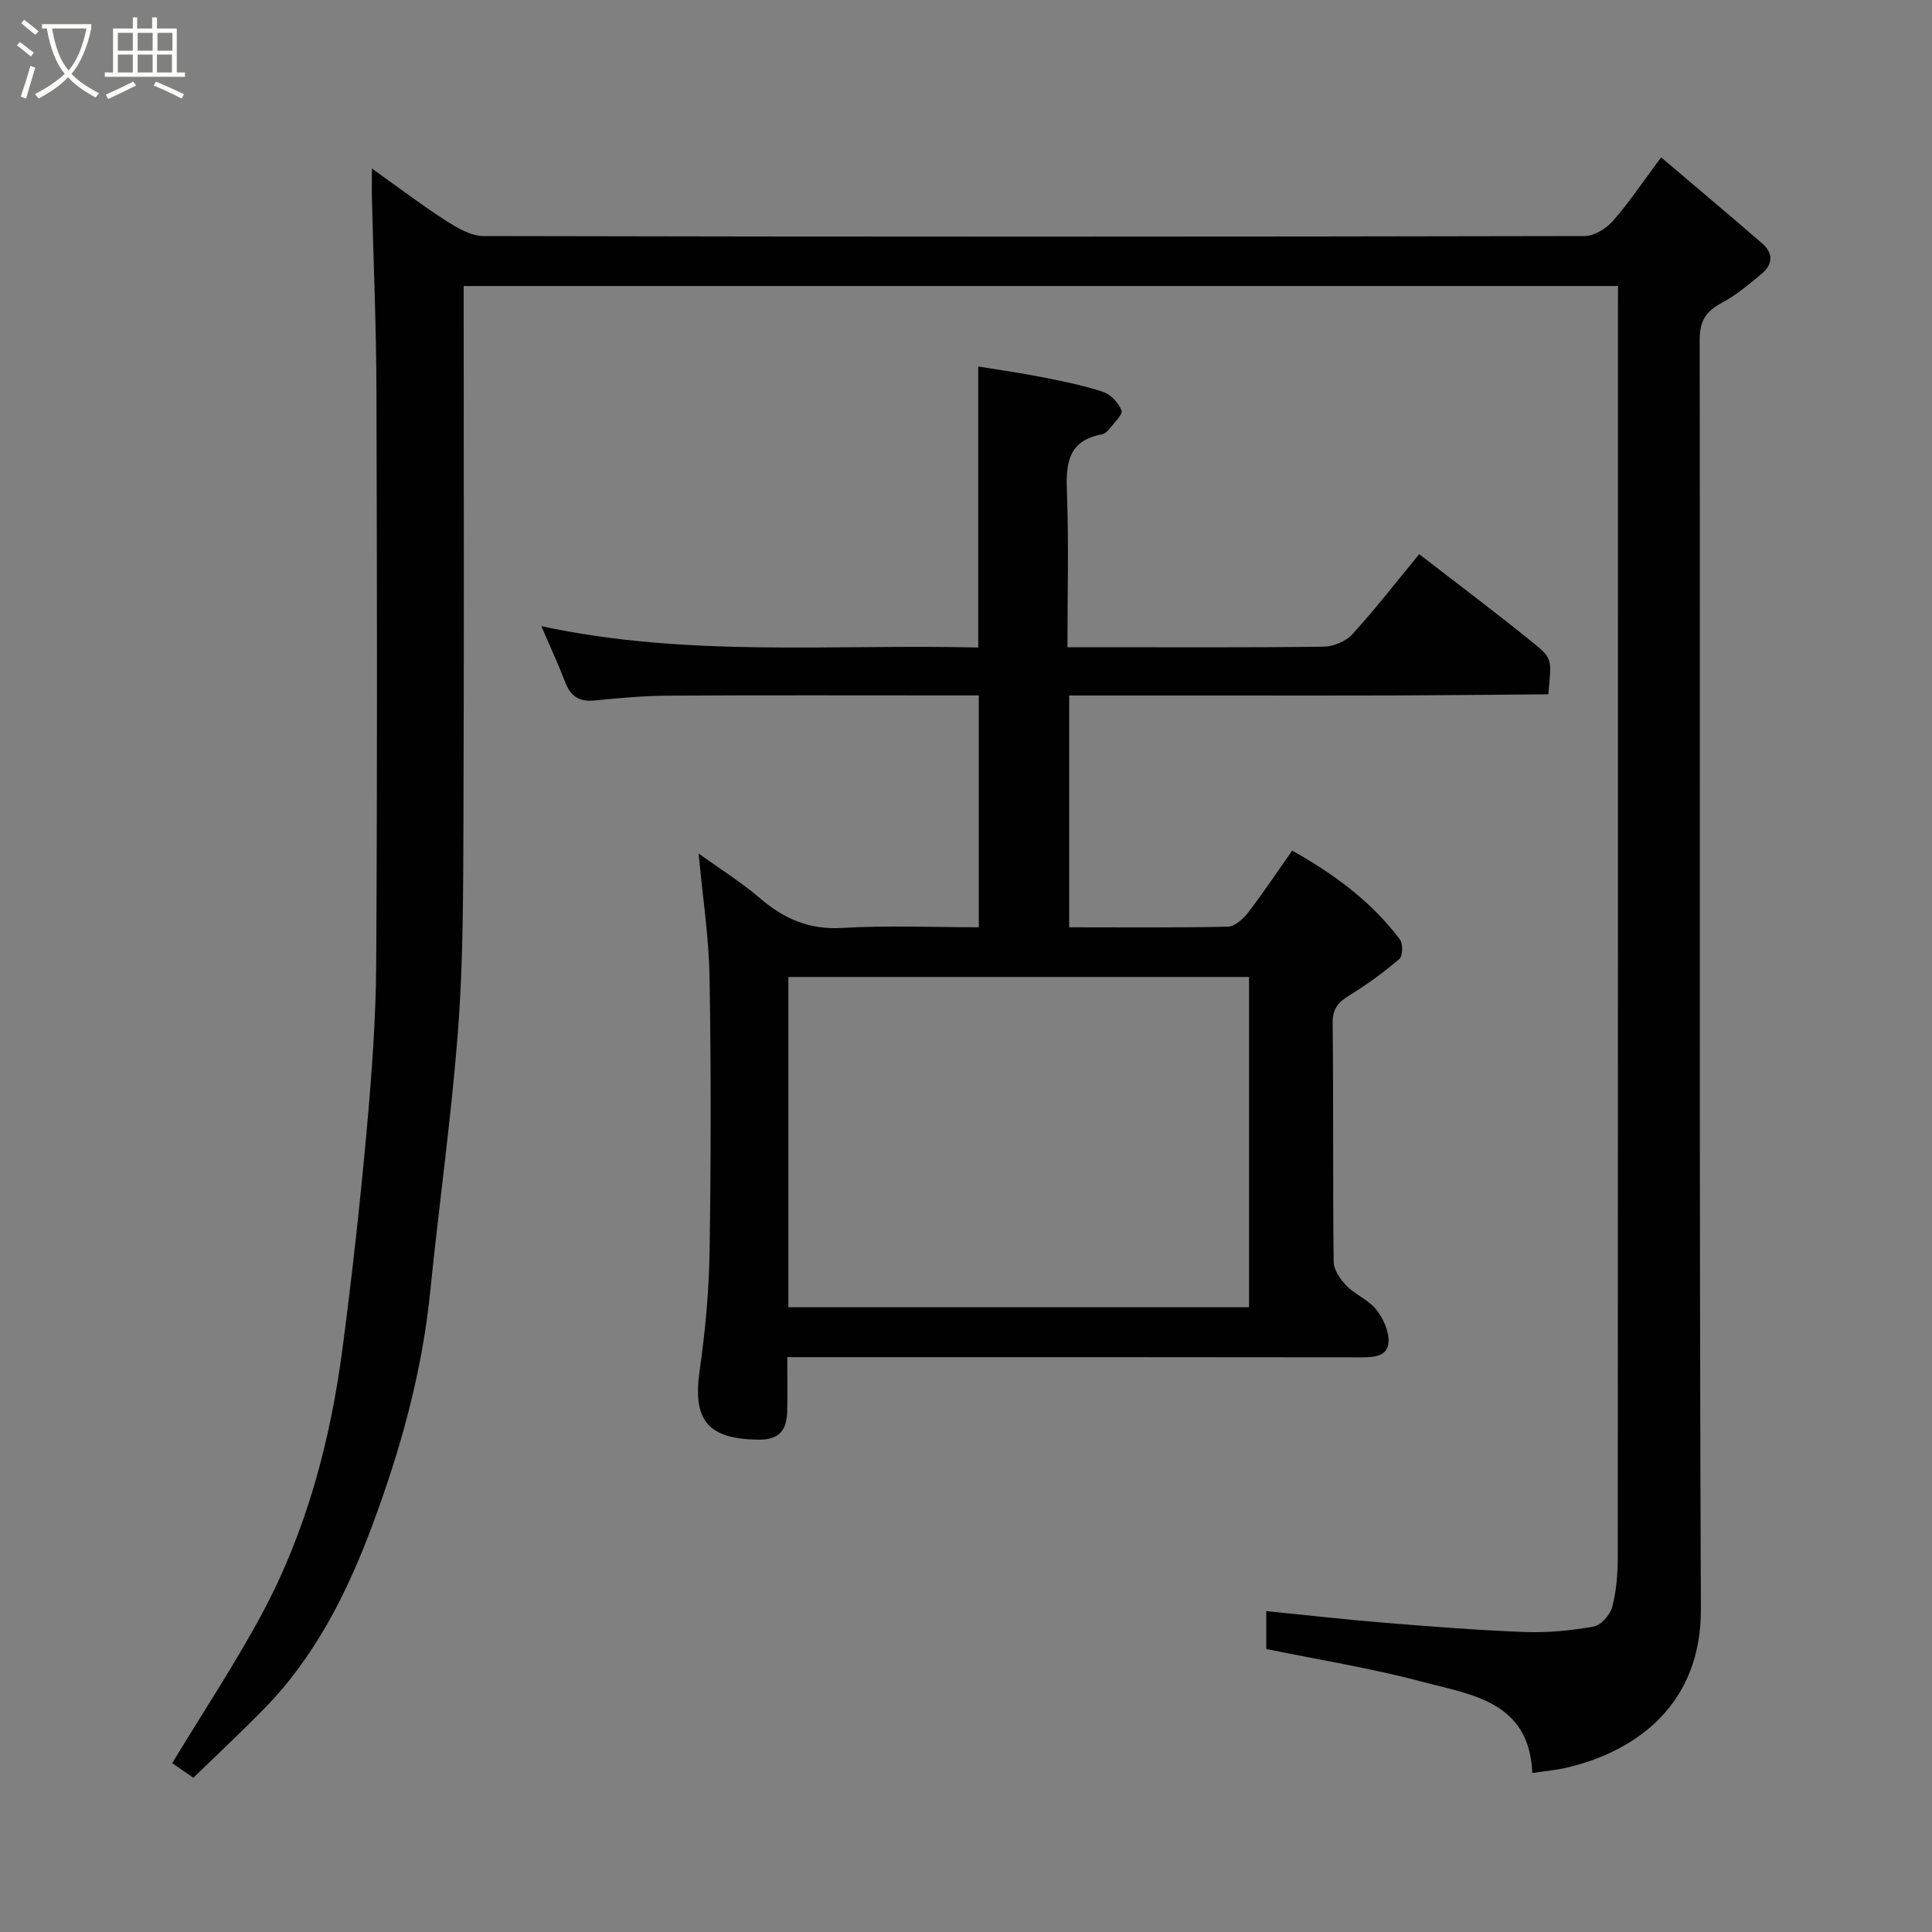 <svg enable-background="new 0 0 400 400" viewBox="0 0 400 400" xmlns="http://www.w3.org/2000/svg"><rect x="0" y="0" width="400" height="400" fill="#808080" stroke="none"/><path d="m6.4 11.7c-1-.8-1.9-1.6-2.9-2.3l.6-.7c.9.7 1.9 1.4 2.9 2.2zm-2.1 8.3c.7-2.1 1.4-4.2 2-6.4.2.1.6.3 1 .4-.7 2.3-1.3 4.4-1.9 6.4zm3-12.8c-1.1-.9-2.1-1.7-2.9-2.4l.6-.7c1 .8 2 1.5 3 2.4zm1.4-1.3v-.9h10.2v.9c-.9 4.2-2.3 7.3-4.1 9.4 1.3 1.4 3.2 2.7 5.7 4-.2.2-.4.5-.7.9-2.5-1.4-4.4-2.7-5.7-4.2-1.4 1.5-3.5 3-6.1 4.4 0 0 0 0-.1-.1-.3-.4-.5-.7-.7-.8 2.7-1.4 4.7-2.8 6.2-4.2-1.8-2.2-3-5.3-3.7-9.4zm9.2 0h-7.1c.6 3.8 1.7 6.7 3.4 8.7 1.7-2 2.9-4.8 3.7-8.7z" fill="#fbfcfa"/><path d="m31.6 3.6h.9v2.3h4.1v9.1h1.7v.9h-16.6v-.9h1.7v-9.1h4.1v-2.3h.9v2.3h3.1v-2.3zm-4 13.3.6.8c-1.9.9-3.8 1.9-5.8 2.8-.2-.3-.3-.6-.5-.9 2-.9 3.9-1.8 5.7-2.7zm-3.2-10.1v3.7h3.1v-3.7zm0 4.5v3.7h3.1v-3.7zm4.1-4.5v3.7h3.1v-3.7zm0 4.5v3.7h3.1v-3.7zm9.1 9.1c-2.1-1.1-4.1-2-5.8-2.7l.5-.8c2.2.9 4.1 1.8 5.8 2.6zm-1.9-13.6h-3.1v3.7h3.1zm-3.2 4.5v3.7h3.1v-3.7z" fill="#fbfcfa"/><g fill="#010101"><path d="m335 59.22c-79.96 0-159.22 0-239 0v5.56c0 35.16.09 70.32-.05 105.48-.06 14.27-.03 28.58-1.1 42.78-1.37 18.14-3.95 36.19-5.77 54.3-1.69 16.85-6.2 32.98-12.1 48.74-5.18 13.85-11.79 26.97-22.3 37.7-4.7 4.8-9.62 9.4-14.65 14.29-1.62-1.12-3.33-2.3-4.38-3.03 6.28-10.37 12.85-20.28 18.47-30.7 9.31-17.26 14.29-35.99 16.82-55.35 1.96-14.95 3.62-29.95 4.98-44.97 1.04-11.5 1.9-23.06 1.97-34.59.24-39.49.17-78.98.05-118.47-.04-13.43-.62-26.86-.95-40.3-.02-1.62.01-3.24.01-5.77 5.51 3.92 10.27 7.55 15.29 10.78 2.35 1.51 5.2 3.19 7.83 3.2 75.98.17 151.96.16 227.95 0 1.99 0 4.48-1.54 5.87-3.13 3.33-3.79 6.15-8.03 9.98-13.16 6.96 5.92 14 11.83 20.95 17.84 2.27 1.96 2.2 4.31-.07 6.2-2.63 2.19-5.3 4.46-8.29 6.06-3.21 1.72-4.61 3.68-4.61 7.54.12 87.65-.12 175.29.25 262.94.08 19.5-13.08 29.35-27.72 32.8-2.2.52-4.47.71-7.18 1.12-.62-14.89-12.66-16.19-22.95-18.93-10.5-2.79-21.28-4.51-32.13-6.74 0-2.54 0-5.16 0-7.85 8.25.82 16.34 1.75 24.45 2.41 9.69.79 19.39 1.56 29.1 1.92 4.74.18 9.56-.3 14.23-1.13 1.52-.27 3.41-2.42 3.84-4.05.87-3.29 1.15-6.82 1.15-10.25.06-86.31.04-172.62.04-258.94.02-1.29.02-2.6.02-4.3z"/><path d="m267.53 176.11c8.67 4.86 16.41 10.54 22.3 18.39.67.89.61 3.44-.11 4.05-3.2 2.74-6.65 5.24-10.24 7.47-2.27 1.41-3.6 2.68-3.57 5.72.19 16.49.01 32.99.21 49.48.02 1.7 1.38 3.68 2.67 4.99 1.81 1.85 4.52 2.89 6.1 4.87 1.44 1.79 2.65 4.39 2.6 6.6-.07 3.07-2.83 3.35-5.56 3.34-37.65-.06-75.31-.04-112.96-.04-1.8 0-3.6 0-5.97 0 0 3.99.07 7.6-.02 11.21-.09 3.84-1.55 5.95-6.01 5.88-10.43-.16-13.58-3.98-12.12-14.28 1.16-8.13 1.93-16.37 2.06-24.58.29-18.99.32-37.99-.01-56.98-.14-8.28-1.43-16.55-2.26-25.52 4.37 3.15 8.83 5.94 12.79 9.33 4.97 4.24 10.17 6.48 16.95 6.08 9.28-.55 18.61-.14 28.27-.14 0-15.99 0-31.7 0-48-1.81 0-3.59 0-5.36 0-19.66 0-39.32-.07-58.98.05-5.1.03-10.21.5-15.29 1-3.15.31-4.9-.92-6-3.79-1.4-3.65-3.05-7.2-4.94-11.6 30.23 6.52 60.31 3.69 90.46 4.42 0-19.4 0-38.41 0-58.18 4.21.69 8.64 1.31 13.03 2.17 4.3.85 8.64 1.71 12.79 3.08 1.59.52 3.24 2.27 3.83 3.85.32.84-1.52 2.55-2.48 3.79-.39.5-.99 1.05-1.57 1.15-7.31 1.36-7.47 6.44-7.23 12.45.38 10.31.09 20.63.09 31.63h6.05c15.66 0 31.32.09 46.98-.11 2.02-.03 4.59-1.07 5.92-2.53 4.74-5.2 9.06-10.78 13.88-16.63 7.99 6.19 16.07 12.24 23.89 18.6 3.74 3.04 3.51 3.32 2.83 10.42-10.69.08-21.56.2-32.42.24-11.16.04-22.33.01-33.49.01-10.98 0-21.96 0-33.28 0v47.99c10.96 0 21.9.11 32.83-.13 1.46-.03 3.22-1.62 4.24-2.95 3.16-4.12 6.04-8.45 9.1-12.8zm-104.31 94.53h95.38c0-23.07 0-45.78 0-68.37-31.99 0-63.58 0-95.38 0z"/></g></svg>